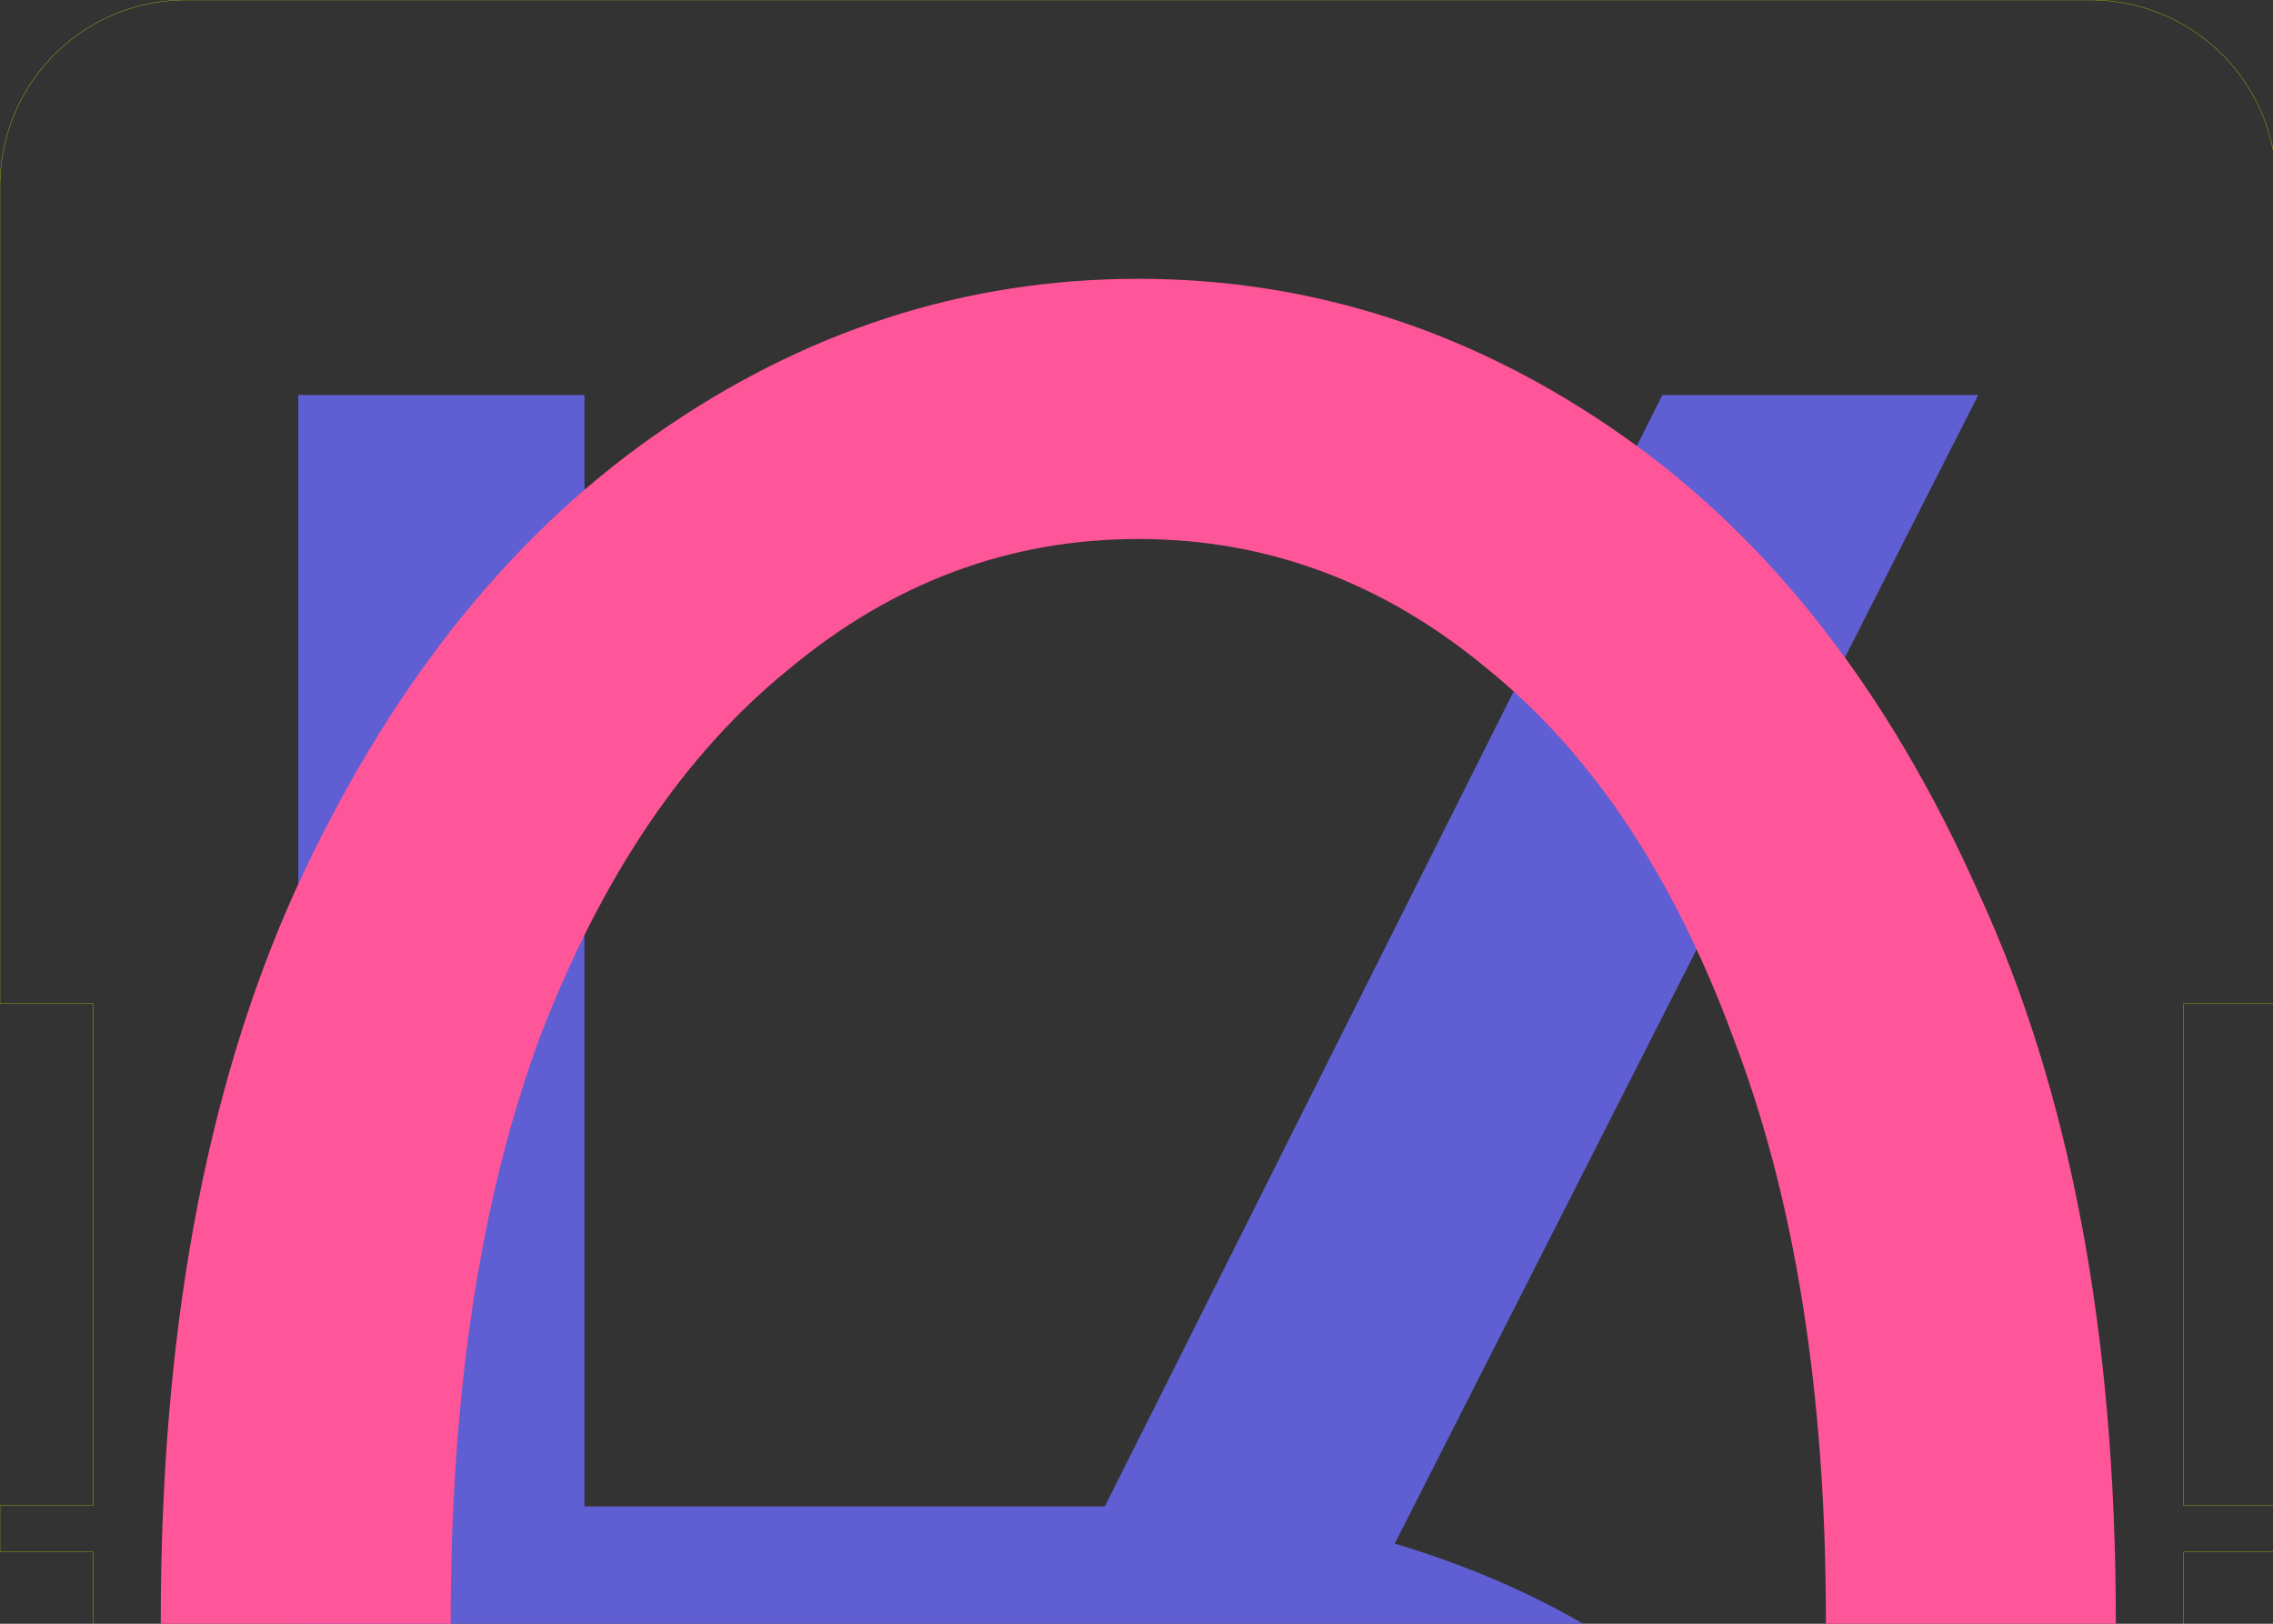 <svg xmlns:inkscape="http://www.inkscape.org/namespaces/inkscape" xmlns:sodipodi="http://sodipodi.sourceforge.net/DTD/sodipodi-0.dtd" xmlns="http://www.w3.org/2000/svg" xmlns:svg="http://www.w3.org/2000/svg" xmlns:rdf="http://www.w3.org/1999/02/22-rdf-syntax-ns#" xmlns:cc="http://creativecommons.org/ns#" xmlns:dc="http://purl.org/dc/elements/1.1/" width="49mm" height="35mm" viewBox="0 0 49 35" version="1.1" id="svg5" inkscape:version="1.1 (c68e22c387, 2021-05-23)" sodipodi:docname="input.svg">
  <rect x="0" y="0" width="49" height="35" fill="#333333" stroke="none"/>
  <sodipodi:namedview id="namedview7" pagecolor="#333333" bordercolor="#eeeeee" borderopacity="0" inkscape:pageshadow="0" inkscape:pageopacity="0" inkscape:pagecheckerboard="true" inkscape:document-units="mm" showgrid="true" fit-margin-top="0" fit-margin-left="0" fit-margin-right="0" fit-margin-bottom="0" inkscape:zoom="4" inkscape:cx="107.875" inkscape:cy="101.25" inkscape:window-width="1902" inkscape:window-height="991" inkscape:window-x="0" inkscape:window-y="0" inkscape:window-maximized="0" inkscape:current-layer="layer_ss_bot" inkscape:document-rotation="0" inkscape:snap-object-midpoints="true" inkscape:object-nodes="true" inkscape:snap-bbox="true" inkscape:bbox-nodes="true" inkscape:bbox-paths="false" inkscape:object-paths="false" inkscape:showpageshadow="false" showborder="false">
    <inkscape:grid type="xygrid" id="grid1147" units="mm" spacingx="1" spacingy="1" empspacing="5" originy="0" originx="0"/>
  </sodipodi:namedview>
  <defs id="defs2"/>
  <g inkscape:label="Dimension" inkscape:groupmode="layer" id="layer1" style="display:inline">
    <path id="path1480" style="fill:none;stroke-width:0.02;stroke-linecap:round;stroke:#ffff00;stroke-miterlimit:4;stroke-dasharray:none" d="M 15.117,0 A 15.118,15.118 0 0 0 0,15.117 V 81.639 H 7.559 V 122.457 H 0 v 3.779 h 7.559 v 6.047 H 177.639 v -6.047 h 7.559 v -3.779 h -7.559 V 81.639 h 7.559 V 15.117 A 15.118,15.118 0 0 0 170.078,0 Z" flap="True" transform="scale(0.265, 0.265)"/>
  </g>
  <g id="layer_ss_bot" inkscape:groupmode="layer" inkscape:label="bPlace">
    <path id="path832" style="font-size:80px;font-family:'Red Hat Mono';stroke-width:0;fill:#5f5fd3" d="M 24.264 32.127 L 24.264 132.283 L 129.143 132.283 C 124.423 129.515 119.199 127.27 113.461 125.557 L 160.932 32.127 L 135.232 32.127 L 89.877 122.533 L 47.547 122.533 L 47.547 32.127 L 24.264 32.127 z " transform="scale(0.265)"/>
  </g>
  <g id="layer_ss_top" inkscape:groupmode="layer" inkscape:label="tPlace">
    <path id="path835" style="font-size:80px;font-family:'Red Hat Mono';stroke-width:0;fill:#ff5599" d="M 92.598 22.678 C 78.487 22.678 65.386 26.911 53.291 35.377 C 41.197 43.843 31.421 56.239 23.963 72.566 C 16.706 88.692 13.078 108.447 13.078 131.83 C 13.078 131.983 13.082 132.131 13.082 132.283 L 36.666 132.283 C 36.666 132.131 36.662 131.983 36.662 131.83 C 36.662 113.285 39.08 97.462 43.918 84.359 C 48.957 71.257 55.71 61.279 64.176 54.426 C 72.642 47.371 82.116 43.842 92.598 43.842 C 103.08 43.842 112.553 47.371 121.02 54.426 C 129.486 61.279 136.139 71.257 140.977 84.359 C 146.016 97.462 148.535 113.285 148.535 131.83 C 148.535 131.983 148.53 132.13 148.529 132.283 L 172.115 132.283 C 172.116 132.131 172.119 131.982 172.119 131.83 C 172.119 108.447 168.39 88.692 160.932 72.566 C 153.675 56.239 144.001 43.843 131.906 35.377 C 119.812 26.911 106.708 22.678 92.598 22.678 z " transform="scale(0.265)"/>
  </g>
</svg>
